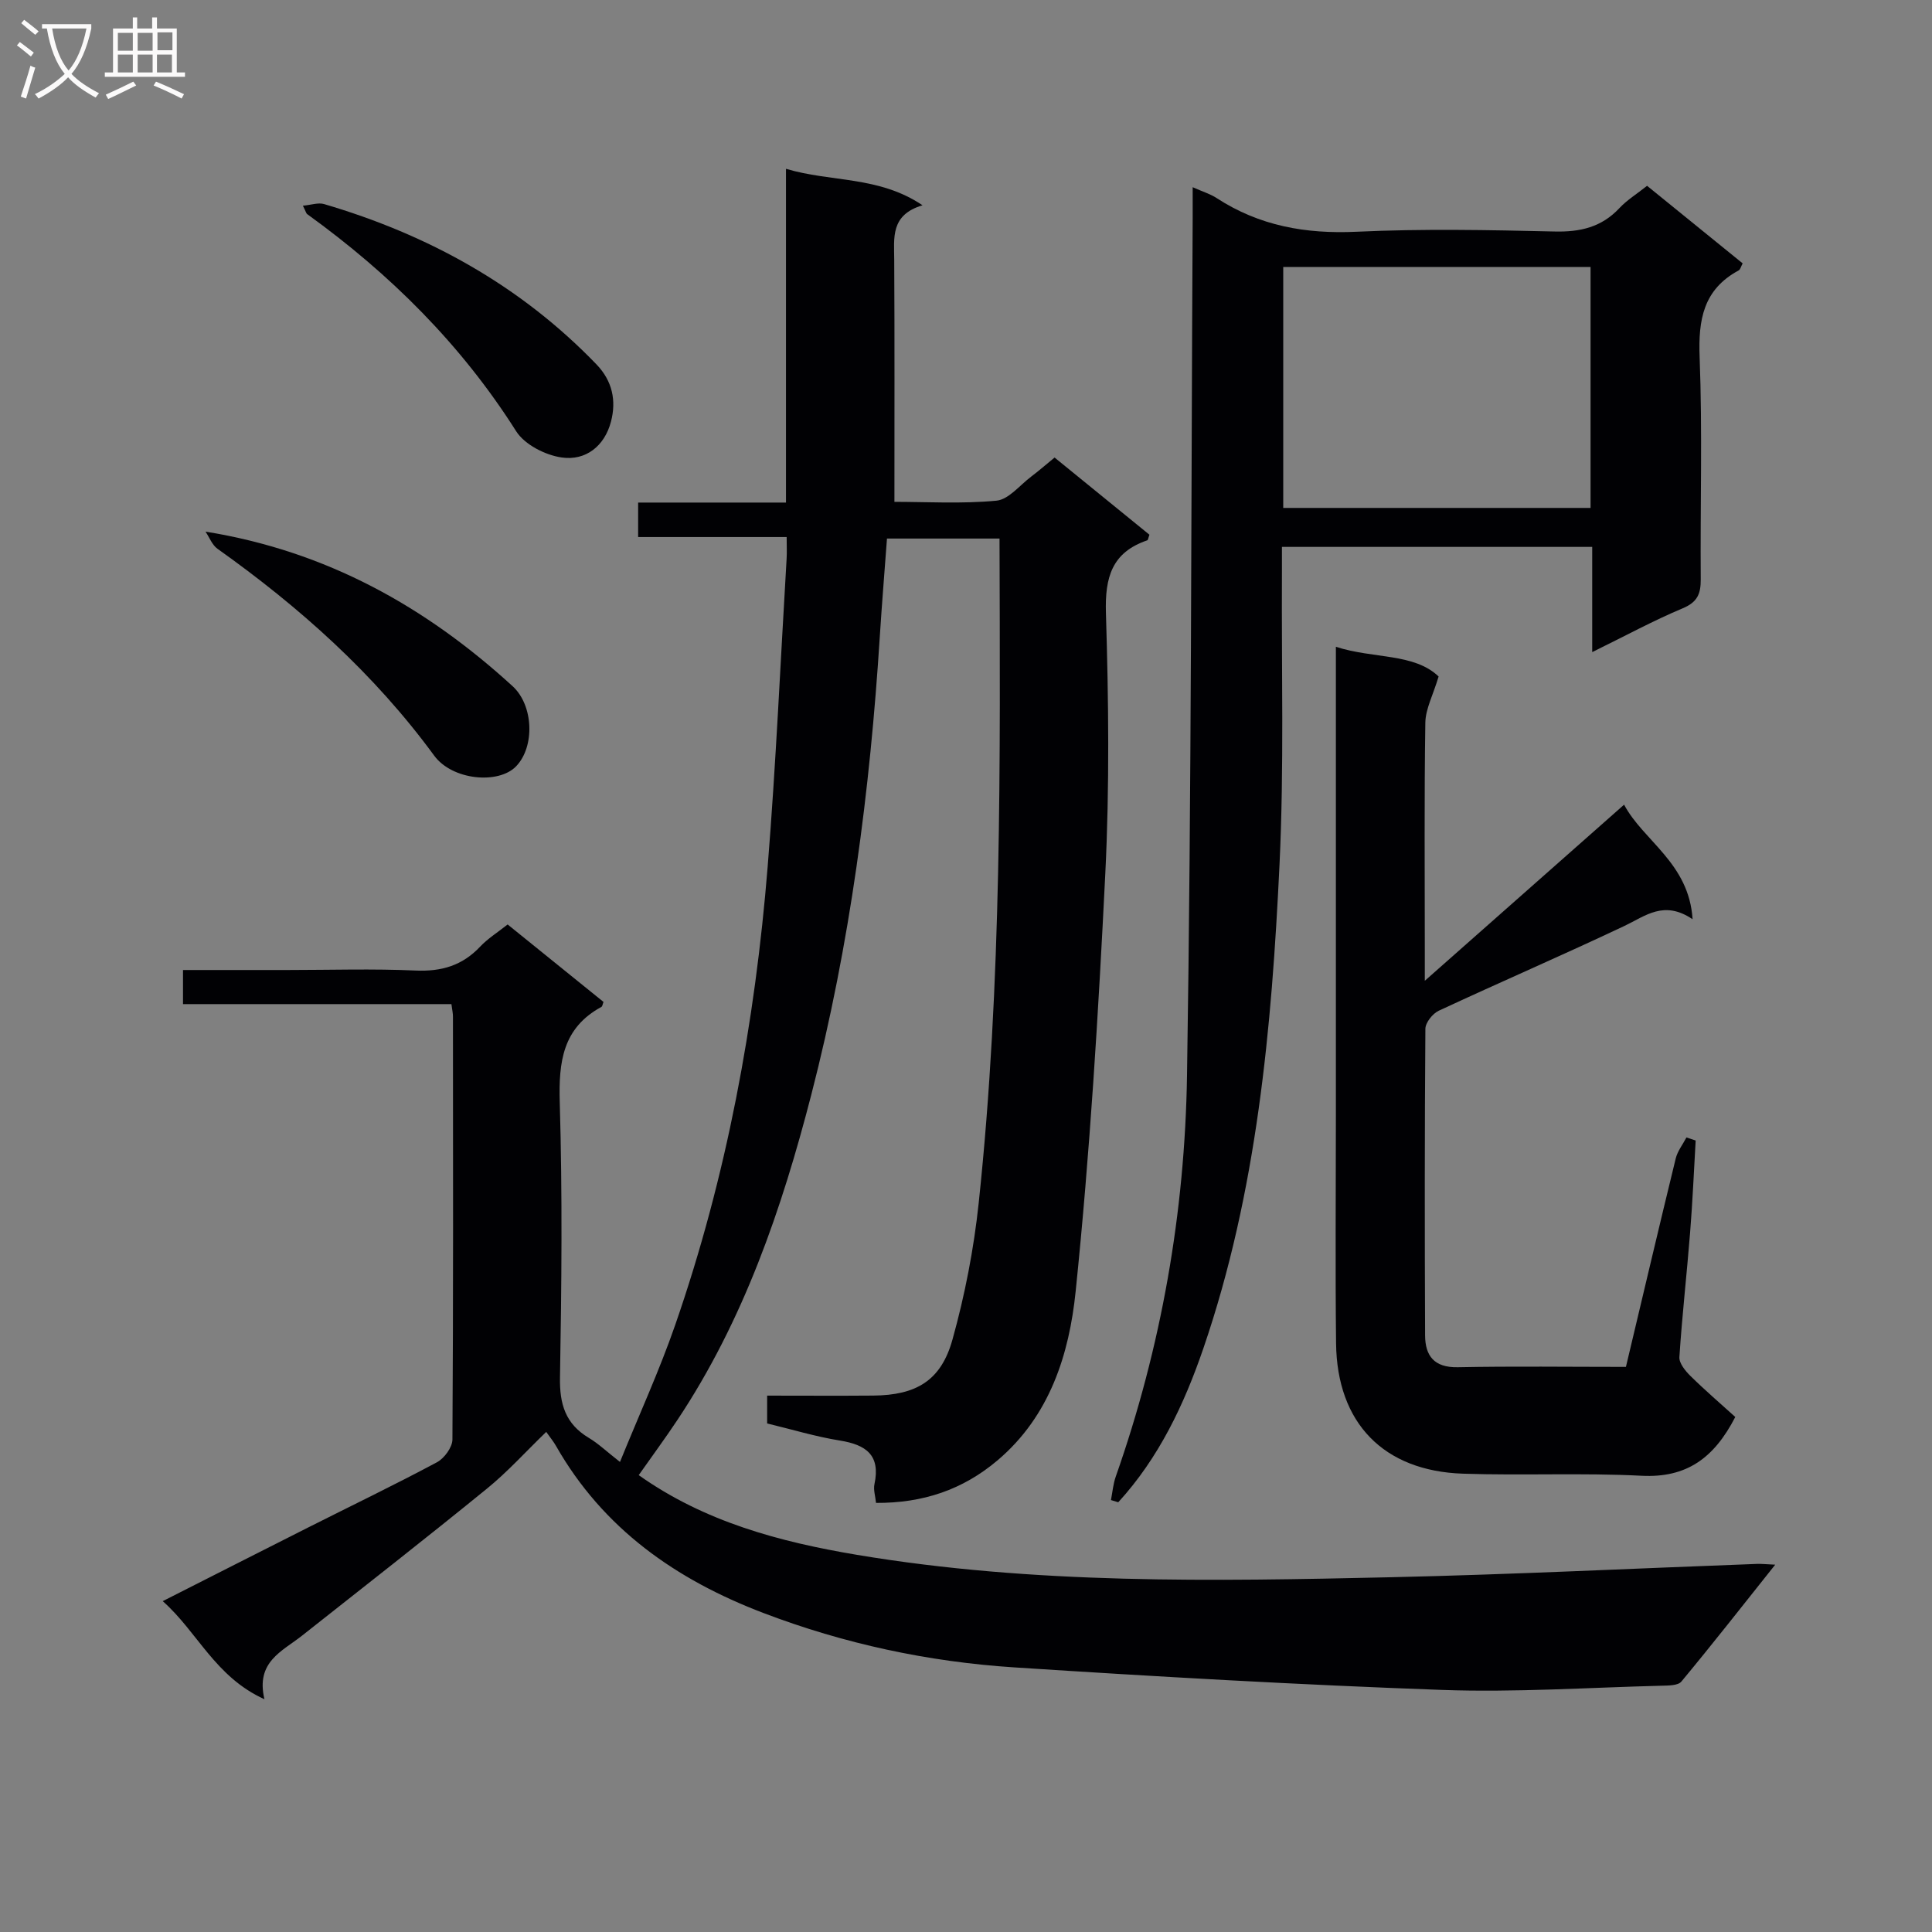 <svg enable-background="new 0 0 400 400" viewBox="0 0 400 400" xmlns="http://www.w3.org/2000/svg"><rect x="0" y="0" width="400" height="400" fill="#808080" stroke="none"/><g fill="#010104"><path d="m93.46 207.89c-18.72 0-37.01 0-55.57 0 0-2.42 0-4.47 0-7.06h21.65c8.83 0 17.68-.29 26.49.11 5.37.24 9.69-1.03 13.38-4.95 1.56-1.66 3.57-2.91 5.69-4.59 6.74 5.45 13.31 10.76 19.85 16.04-.18.44-.22.91-.44 1.03-8.01 4.36-8.86 11.37-8.62 19.73.56 18.98.38 38 .05 56.99-.1 5.52 1.13 9.61 5.96 12.5 1.98 1.18 3.68 2.82 6.46 4.99 3.97-9.78 8.16-18.92 11.44-28.38 10.66-30.75 16.53-62.54 19.14-94.91 1.71-21.2 2.65-42.47 3.92-63.71.08-1.3.01-2.61.01-4.49-10.36 0-20.43 0-30.75 0 0-2.63 0-4.69 0-7.14h30.61c0-23.13 0-45.87 0-69.1 9.39 2.81 19.16 1.43 28.27 7.55-6.68 1.99-5.88 6.73-5.86 11.34.09 16.45.04 32.91.04 50.06 6.61 0 13.92.44 21.12-.24 2.53-.24 4.83-3.2 7.19-4.98 1.58-1.19 3.07-2.5 4.85-3.95 6.66 5.42 13.2 10.74 19.64 15.98-.24.63-.28 1.1-.46 1.16-7.32 2.5-8.77 7.65-8.55 15.03.55 17.98.76 36.02-.13 53.98-1.43 28.87-3.18 57.76-6.14 86.51-1.33 12.94-5.32 25.77-16.16 34.95-7.21 6.1-15.43 8.87-25.17 8.82-.13-1.4-.58-2.72-.32-3.9 1.28-6-1.75-8.14-7.16-9.01-5.03-.81-9.94-2.31-15.06-3.54 0-1.91 0-3.53 0-5.76 7.37 0 14.66.05 21.94-.01 8.9-.07 14.06-3.07 16.43-11.6 2.57-9.22 4.42-18.76 5.43-28.28 4.84-45.6 4.44-91.39 4.31-137.56-7.71 0-15.27 0-23.3 0-.49 6.67-1.05 13.43-1.48 20.2-2.03 32.04-6.15 63.79-14.18 94.91-6.12 23.71-14.02 46.79-27.75 67.41-2.56 3.85-5.31 7.57-7.99 11.39 13.67 9.69 29.22 13.82 45.16 16.5 36.64 6.14 73.62 5.47 110.56 4.64 25.28-.57 50.54-1.83 75.81-2.76.93-.03 1.86.07 3.77.16-6.79 8.52-12.99 16.45-19.43 24.2-.71.85-2.72.82-4.13.86-15.14.38-30.31 1.41-45.43.87-29.56-1.06-59.11-2.75-88.63-4.67-17.79-1.16-35.14-4.88-51.87-11.26-18.09-6.89-33.18-17.44-42.96-34.63-.48-.85-1.12-1.61-2-2.86-4.19 4.04-7.96 8.24-12.29 11.76-12.65 10.3-25.5 20.34-38.3 30.45-4.09 3.23-9.6 5.39-7.75 13.14-10.25-4.66-13.82-13.9-21.06-20.31 10.46-5.3 20.23-10.27 30.03-15.21 8.92-4.5 17.93-8.83 26.74-13.54 1.52-.81 3.2-3.1 3.21-4.71.19-29.16.13-58.33.11-87.49.02-.68-.14-1.32-.32-2.66z"/><path d="m230.01 310.57c.32-1.62.45-3.3.99-4.84 9.46-26.89 14.32-54.75 14.76-83.09.93-59.13.84-118.28 1.17-177.42.01-1.95 0-3.9 0-6.46 2.06.92 3.65 1.39 4.98 2.26 8.84 5.75 18.43 7.45 28.95 6.96 13.64-.64 27.33-.37 40.99-.05 5.33.13 9.73-.89 13.43-4.84 1.56-1.67 3.58-2.91 5.73-4.62 6.66 5.41 13.2 10.72 19.79 16.06-.36.65-.48 1.27-.83 1.46-7.31 3.94-8.38 10.2-8.08 17.95.59 15.31.11 30.66.23 45.99.02 3.03-.69 4.74-3.75 6.02-6.09 2.55-11.92 5.73-18.72 9.06 0-7.78 0-14.67 0-21.78-21.57 0-42.52 0-64.24 0 0 1.8.01 3.55 0 5.31-.11 20.16.46 40.35-.5 60.47-1.62 33.89-4.65 67.68-15.75 100.11-3.99 11.65-9.22 22.71-17.64 31.91-.5-.15-1.01-.31-1.51-.46zm35.67-205.41h63.63c0-16.84 0-33.25 0-49.89-21.31 0-42.34 0-63.63 0z"/><path d="m336.63 283c3.51-14.76 6.85-28.97 10.31-43.15.38-1.54 1.46-2.9 2.22-4.35.64.21 1.27.42 1.91.63-.37 6.35-.64 12.71-1.15 19.04-.68 8.6-1.66 17.19-2.22 25.8-.08 1.25 1.21 2.84 2.25 3.87 3.01 2.97 6.23 5.73 9.32 8.53-4.41 8.55-10.11 12.64-19.39 12.17-12.3-.63-24.65-.02-36.97-.43-16.46-.54-26.1-10.49-26.29-26.96-.18-15.66-.04-31.32-.04-46.98 0-30.15 0-60.31 0-90.46 0-1.98 0-3.96 0-6.8 7.8 2.53 16.15 1.26 21.27 6.15-1.16 3.88-2.7 6.7-2.75 9.55-.24 15.66-.11 31.32-.11 46.98v6.47c14.42-12.74 27.68-24.46 41.26-36.46 3.98 7.5 13.45 12.08 14.18 23.72-5.92-4.01-9.74-.69-14.08 1.37-12.74 6.03-25.69 11.62-38.47 17.57-1.27.59-2.76 2.46-2.77 3.75-.16 21.16-.15 42.31-.06 63.47.02 4.23 1.88 6.68 6.75 6.59 11.48-.23 22.97-.07 34.83-.07z"/><path d="m42.55 110.07c25.05 4.03 45.6 15.56 63.58 32 4.34 3.97 4.64 12.51.73 16.58-3.61 3.77-13.2 2.93-16.97-2.21-12.43-16.97-27.83-30.71-44.86-42.82-1.11-.79-1.67-2.35-2.48-3.55z"/><path d="m62.71 42.59c1.72-.16 3.18-.69 4.38-.34 21.56 6.34 40.68 16.88 56.4 33.19 3.31 3.44 4.14 7.51 3.01 11.84-1.32 5.07-5.23 8.15-10.19 7.44-3.4-.48-7.68-2.66-9.44-5.43-11.39-17.98-26.12-32.58-43.26-44.95-.23-.16-.29-.55-.9-1.75z"/></g><path d="m6.4 11.7c-1-.8-1.9-1.6-2.9-2.3l.6-.7c.9.7 1.9 1.4 2.9 2.2zm-2.1 8.3c.7-2.1 1.4-4.2 2-6.4.2.1.6.3 1 .4-.7 2.3-1.3 4.4-1.9 6.4zm3-12.8c-1.1-.9-2.1-1.7-2.9-2.4l.6-.7c1 .8 2 1.5 3 2.4zm1.4-1.3v-.9h10.2v.9c-.9 4.2-2.3 7.3-4.1 9.4 1.3 1.4 3.2 2.7 5.7 4-.2.2-.4.5-.7.9-2.5-1.4-4.4-2.7-5.7-4.2-1.4 1.5-3.5 3-6.1 4.4 0 0 0 0-.1-.1-.3-.4-.5-.7-.7-.8 2.7-1.3 4.7-2.8 6.2-4.2-1.8-2.2-3-5.3-3.7-9.4zm9.2 0h-7.1c.6 3.8 1.7 6.7 3.4 8.7 1.7-2 2.9-4.8 3.7-8.7z" fill="#fbfafa"/><path d="m31.6 3.6h.9v2.3h4.1v9.1h1.7v.9h-16.6v-.9h1.7v-9.1h4.1v-2.3h.9v2.3h3.1v-2.3zm-4 13.3.6.8c-1.9.9-3.8 1.9-5.8 2.8-.2-.3-.3-.6-.5-.9 2-.9 3.9-1.8 5.7-2.7zm-3.2-10.1v3.7h3.1v-3.7zm0 4.5v3.7h3.1v-3.7zm4.1-4.5v3.7h3.1v-3.7zm0 4.5v3.7h3.1v-3.7zm9.1 9.1c-2.1-1.1-4.1-2-5.8-2.7l.5-.8c2.2.9 4.1 1.8 5.8 2.6zm-1.9-13.7h-3.1v3.7h3.1v-3.6zm-3.2 4.6v3.7h3.1v-3.7z" fill="#fbfafa"/></svg>
